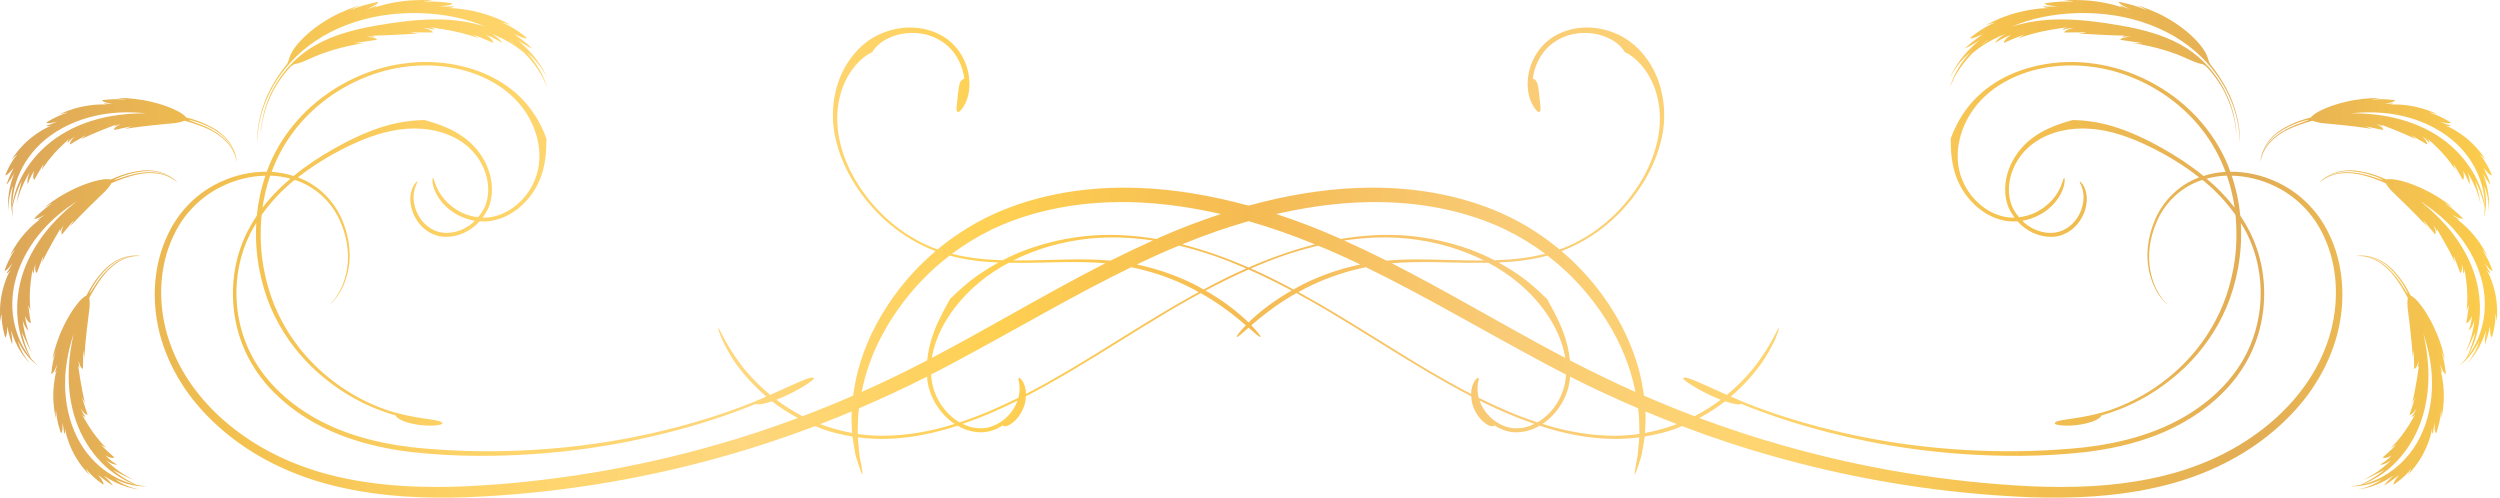 <?xml version="1.0" encoding="UTF-8" standalone="no"?><!DOCTYPE svg PUBLIC "-//W3C//DTD SVG 1.1//EN" "http://www.w3.org/Graphics/SVG/1.1/DTD/svg11.dtd"><svg width="100%" height="100%" viewBox="0 0 226 45" version="1.1" xmlns="http://www.w3.org/2000/svg" xmlns:xlink="http://www.w3.org/1999/xlink" xml:space="preserve" xmlns:serif="http://www.serif.com/" style="fill-rule:evenodd;clip-rule:evenodd;stroke-linejoin:round;stroke-miterlimit:1.414;"><path d="M1.818,15.555c0.529,-1.167 1.459,-2.389 2.785,-3.327c1.313,-0.948 2.976,-1.612 4.707,-1.896c1.29,-0.213 2.615,-0.22 3.887,-0.092c-1.058,-0.003 -2.147,0.073 -3.23,0.271c-1.59,0.285 -3.148,0.856 -4.459,1.677c-1.316,0.822 -2.339,1.885 -3.032,2.921c-0.704,1.033 -1.054,2.046 -1.23,2.759c-0.064,0.292 -0.105,0.519 -0.131,0.707l-0.001,-0.051c0.007,-0.731 0.167,-1.802 0.704,-2.969Zm-1.168,0.221c0.118,-0.077 0.297,-0.25 0.578,-0.602c-0.134,0.287 -0.313,0.656 -0.437,0.964c-0.128,0.307 -0.209,0.548 -0.209,0.548c0,0 0.059,-0.032 0.168,-0.178c0.117,-0.145 0.283,-0.405 0.541,-0.834c-0.285,0.667 -0.49,1.531 -0.542,2.223c-0.058,0.694 0.014,1.202 0.014,1.202c0,0 -0.026,-0.44 0.047,-0.951c0.065,-0.511 0.222,-1.083 0.379,-1.353c-0.214,0.854 -0.203,1.595 -0.146,2.096l0.016,0.117l-0.001,0.007l0.002,-0.005c0.026,0.191 0.054,0.352 0.082,0.459c0.031,0.131 0.047,0.203 0.047,0.203c0,0 -0.012,-0.104 -0.037,-0.298c-0.017,-0.149 -0.031,-0.367 -0.034,-0.619c0.028,-0.13 0.061,-0.3 0.126,-0.513c0.128,-0.484 0.351,-1.157 0.725,-1.899c-0.06,0.289 -0.223,0.809 -0.321,1.272c-0.049,0.231 -0.094,0.444 -0.113,0.602c-0.025,0.158 -0.04,0.256 -0.04,0.256c0,0 0.088,-0.459 0.292,-1.048c0.201,-0.59 0.551,-1.292 0.889,-1.834c-0.159,0.417 -0.197,0.681 -0.196,0.841c-0.002,0.159 0.026,0.211 0.026,0.211c0,0 0.076,-0.194 0.174,-0.447c0.112,-0.249 0.268,-0.553 0.419,-0.77c-0.117,0.363 -0.109,0.572 -0.079,0.691c0.028,0.117 0.079,0.143 0.079,0.143c0,0 0.418,-0.766 0.831,-1.415c-0.001,0.048 -0.044,0.179 -0.086,0.295c-0.04,0.12 -0.076,0.226 -0.076,0.226c0,0 0.31,-0.508 0.804,-1.107c0.486,-0.605 1.185,-1.269 1.721,-1.734c-0.269,0.298 -0.161,0.38 -0.161,0.38c0,0 0.21,-0.311 0.628,-0.571c-0.547,0.523 -0.414,0.724 -0.414,0.724c0,0 0.751,-0.463 1.42,-0.842l-0.455,0.382c0,0 0.389,-0.193 0.984,-0.456c0.595,-0.263 1.405,-0.58 2.227,-0.893c-0.198,0.107 -0.172,0.176 -0.172,0.176c0,0 0.248,-0.149 0.579,-0.218c-0.688,0.308 -0.637,0.544 -0.637,0.544c0,0 0.849,-0.175 1.63,-0.335l-0.615,0.235c0,0 0.499,-0.085 1.243,-0.182c0.743,-0.093 1.737,-0.202 2.711,-0.289c0.895,-0.058 1.201,-0.183 1.416,-0.268c0.804,0.223 1.547,0.478 2.166,0.767c1.162,0.54 1.859,1.301 2.18,1.898c0.163,0.296 0.243,0.543 0.286,0.711c0.044,0.169 0.055,0.26 0.055,0.26c0.001,-0.032 -0.013,-0.368 -0.222,-0.828c-0.201,-0.458 -0.622,-1.021 -1.177,-1.454c-1.115,-0.885 -2.658,-1.281 -2.752,-1.346l-0.155,-0.088l0.04,-0.002c0.111,0.019 1.476,0.32 2.697,1.18c0.618,0.431 1.108,1.097 1.332,1.646c0.23,0.548 0.28,0.941 0.308,0.977c0,0 -0.021,-0.11 -0.061,-0.315c-0.05,-0.204 -0.123,-0.51 -0.299,-0.879c-0.17,-0.367 -0.452,-0.798 -0.863,-1.178c-0.406,-0.386 -0.927,-0.705 -1.487,-0.974c-0.558,-0.277 -1.194,-0.497 -1.876,-0.664c-0.167,-0.192 -0.426,-0.454 -1.428,-0.875c-1.099,-0.443 -2.324,-0.71 -3.273,-0.811c-0.949,-0.105 -1.611,-0.072 -1.611,-0.072c0,0 0.727,0.086 0.818,0.15c-0.971,-0.125 -2.13,0.039 -2.13,0.039c0,0 0.009,0.056 0.133,0.122c0.123,0.065 0.361,0.142 0.811,0.205c-0.41,0.013 -0.757,-0.041 -0.757,-0.041c0,0 -0.005,0.072 0.262,0.109c-1.067,-0.054 -2.17,0.134 -2.975,0.377c-0.807,0.242 -1.32,0.51 -1.32,0.51c0,0 0.632,-0.179 0.741,-0.154c-0.471,0.132 -0.961,0.351 -1.327,0.543c-0.368,0.191 -0.609,0.356 -0.609,0.356c0,0 0.032,0.048 0.172,0.054c0.139,0.007 0.387,-0.024 0.821,-0.15c-0.535,0.251 -0.97,0.371 -0.97,0.371c0,0 0.023,0.127 0.476,-0.017c-0.787,0.308 -1.809,0.973 -2.514,1.7c-0.361,0.352 -0.638,0.711 -0.836,0.97c-0.186,0.27 -0.298,0.434 -0.298,0.434c0,0 0.409,-0.428 0.517,-0.465c-0.658,0.742 -1.074,1.856 -1.074,1.856c0,0 0.053,0.018 0.172,-0.058Zm11.467,28.003c-0.712,-0.166 -1.723,-0.555 -2.744,-1.332c-1.024,-0.77 -2.016,-1.944 -2.643,-3.442c-0.64,-1.489 -0.927,-3.256 -0.828,-5.006c0.072,-1.307 0.354,-2.601 0.755,-3.815c-0.232,1.032 -0.395,2.112 -0.437,3.212c-0.068,1.613 0.151,3.259 0.667,4.717c0.517,1.463 1.332,2.692 2.192,3.594c0.856,0.912 1.768,1.473 2.426,1.801c0.271,0.125 0.485,0.215 0.662,0.281l-0.05,-0.01Zm0.226,0.047c-0.121,-0.057 -0.28,-0.125 -0.473,-0.235c-0.444,-0.23 -1.054,-0.595 -1.695,-1.121c0.267,0.121 0.74,0.394 1.171,0.59c0.215,0.098 0.413,0.189 0.564,0.241c0.148,0.059 0.24,0.095 0.24,0.095c0,0 -0.429,-0.185 -0.959,-0.513c-0.533,-0.325 -1.141,-0.819 -1.596,-1.266c0.371,0.246 0.621,0.34 0.777,0.374c0.155,0.036 0.212,0.02 0.212,0.02c0,0 -0.173,-0.116 -0.399,-0.267c-0.219,-0.163 -0.481,-0.382 -0.66,-0.576c0.328,0.193 0.533,0.231 0.656,0.227c0.121,-0.002 0.158,-0.045 0.158,-0.045c0,0 -0.658,-0.576 -1.2,-1.119c0.046,0.011 0.164,0.082 0.268,0.148c0.109,0.065 0.204,0.123 0.204,0.123c0,0 -0.428,-0.413 -0.906,-1.025c-0.484,-0.606 -0.981,-1.432 -1.318,-2.057c0.232,0.327 0.336,0.24 0.336,0.24c0,0 -0.258,-0.273 -0.421,-0.737c0.392,0.647 0.617,0.561 0.617,0.561c0,0 -0.288,-0.834 -0.513,-1.569l0.274,0.527c0,0 -0.104,-0.422 -0.231,-1.059c-0.128,-0.638 -0.261,-1.498 -0.388,-2.369c0.061,0.218 0.135,0.206 0.135,0.206c0,0 -0.093,-0.274 -0.088,-0.612c0.152,0.739 0.392,0.739 0.392,0.739c0,0 0.015,-0.865 0.027,-1.663l0.097,0.652c0,0 0.025,-0.505 0.093,-1.252c0.07,-0.746 0.18,-1.74 0.307,-2.71c0.138,-0.886 0.081,-1.212 0.046,-1.44c0.393,-0.737 0.803,-1.407 1.219,-1.948c0.78,-1.018 1.675,-1.531 2.326,-1.715c0.325,-0.096 0.583,-0.119 0.756,-0.125c0.175,-0.007 0.266,0.003 0.266,0.003c-0.031,-0.009 -0.361,-0.067 -0.855,0.036c-0.491,0.098 -1.133,0.385 -1.676,0.834c-1.106,0.895 -1.828,2.316 -1.913,2.393l-0.119,0.132l0.007,-0.038c0.043,-0.105 0.633,-1.373 1.739,-2.376c0.554,-0.511 1.311,-0.844 1.895,-0.944c0.586,-0.105 0.98,-0.069 1.02,-0.089c0,0 -0.111,-0.003 -0.32,-0.008c-0.21,0.005 -0.524,0.009 -0.922,0.101c-0.396,0.087 -0.878,0.267 -1.338,0.586c-0.466,0.314 -0.89,0.752 -1.274,1.24c-0.391,0.485 -0.745,1.057 -1.056,1.687c-0.224,0.121 -0.537,0.317 -1.164,1.203c-0.671,0.977 -1.199,2.114 -1.503,3.018c-0.31,0.904 -0.421,1.558 -0.421,1.558l0.324,-0.766c-0.333,0.92 -0.425,2.087 -0.425,2.087c0,0 0.057,0.004 0.149,-0.102c0.089,-0.107 0.216,-0.322 0.375,-0.748c-0.075,0.404 -0.204,0.729 -0.204,0.729c0,0 0.069,0.022 0.164,-0.231c-0.285,1.029 -0.342,2.147 -0.279,2.985c0.061,0.841 0.21,1.4 0.21,1.4c0,0 -0.037,-0.656 0.012,-0.757c0.026,0.488 0.133,1.014 0.242,1.414c0.106,0.4 0.214,0.672 0.214,0.672c0,0 0.053,-0.021 0.091,-0.157c0.036,-0.133 0.06,-0.382 0.031,-0.834c0.128,0.577 0.152,1.028 0.152,1.028c0,0 0.129,0.005 0.086,-0.469c0.13,0.835 0.556,1.978 1.113,2.824c0.265,0.429 0.555,0.778 0.766,1.027c0.222,0.24 0.358,0.385 0.358,0.385c0,0 -0.328,-0.492 -0.342,-0.606c0.582,0.804 1.578,1.452 1.578,1.452c0,0 0.031,-0.048 -0.019,-0.181c-0.048,-0.131 -0.178,-0.344 -0.462,-0.695c0.252,0.194 0.573,0.448 0.847,0.636c0.272,0.192 0.489,0.323 0.489,0.323c0,0 -0.018,-0.063 -0.138,-0.202c-0.116,-0.146 -0.332,-0.364 -0.695,-0.709c0.588,0.423 1.387,0.811 2.051,1.012c0.665,0.208 1.177,0.248 1.177,0.248c0,0 -0.435,-0.072 -0.919,-0.253c-0.484,-0.175 -1.008,-0.451 -1.238,-0.664c0.788,0.393 1.513,0.546 2.015,0.598l0.118,0.009l0.007,0.003l-0.005,-0.003c0.191,0.017 0.355,0.025 0.466,0.02c0.135,-0.001 0.207,-0.002 0.207,-0.002c0,0 -0.104,-0.01 -0.299,-0.029c-0.148,-0.015 -0.365,-0.049 -0.611,-0.1Zm33.846,-40.108c0.18,0.133 0.329,0.271 0.492,0.408c-0.248,-0.202 -0.506,-0.395 -0.727,-0.561l0.235,0.153Zm-22.914,8.781c0.005,-0.253 0.043,-0.622 0.115,-1.089c0.15,-0.93 0.517,-2.26 1.341,-3.68c0.813,-1.418 2.098,-2.908 3.811,-4.044c1.707,-1.153 3.825,-1.938 6.016,-2.288c2.193,-0.341 4.464,-0.279 6.5,0.138c1.021,0.204 1.979,0.508 2.846,0.882c-1.3,-0.426 -2.843,-0.667 -4.469,-0.664c-1.784,-0.005 -3.643,0.247 -5.469,0.565c-1.831,0.323 -3.707,0.802 -5.316,1.692c-1.622,0.881 -2.85,2.182 -3.612,3.433c-0.78,1.253 -1.137,2.451 -1.304,3.293c-0.084,0.422 -0.128,0.759 -0.144,0.989c-0.019,0.231 -0.03,0.354 -0.03,0.354c0.023,-0.042 0.05,-0.483 0.166,-1.108c0.123,-0.624 0.349,-1.429 0.696,-2.185c0.663,-1.539 1.835,-2.769 1.941,-2.834c0.227,-0.179 0.353,-0.169 0.61,-0.236c0.253,-0.063 0.628,-0.223 1.408,-0.573c1.052,-0.46 2.168,-0.773 3.032,-0.966c0.863,-0.191 1.464,-0.293 1.464,-0.293c0,0 -0.678,0.037 -0.778,0.005c0.937,-0.138 1.976,-0.293 1.976,-0.293c0,0 -0.036,-0.232 -0.924,-0.268c0.398,-0.06 0.735,-0.012 0.735,-0.012c0,0 0.004,-0.073 -0.26,-0.1c1.041,-0.01 2.098,-0.067 2.887,-0.112c0.792,-0.043 1.319,-0.071 1.319,-0.071c0,0 -0.608,-0.065 -0.703,-0.112c0.948,0.006 2.001,0.013 2.001,0.013c0,0 0.006,-0.236 -0.868,-0.409c0.584,0.013 0.993,0.166 0.993,0.166c0,0 0.056,-0.124 -0.4,-0.24c0.829,0.123 1.969,0.298 2.869,0.529c0.902,0.227 1.567,0.49 1.567,0.49l-0.534,-0.35c0.859,0.315 1.816,0.752 1.816,0.752c0,0 0.113,-0.221 -0.626,-0.719c0.296,0.103 0.664,0.271 0.946,0.432c0.286,0.155 0.49,0.292 0.49,0.292c0,0 -0.015,-0.063 -0.135,-0.201c-0.121,-0.137 -0.348,-0.354 -0.799,-0.617c0.702,0.275 1.526,0.69 2.133,1.107c0.365,0.243 0.641,0.465 0.816,0.613c0.639,0.647 1.118,1.285 1.423,1.803c0.244,0.401 0.394,0.737 0.497,0.965c0.094,0.23 0.144,0.354 0.144,0.354c0,0 -0.086,-0.358 -0.348,-0.947c-0.263,-0.585 -0.726,-1.402 -1.493,-2.212c0.322,0.219 0.848,0.753 1.228,1.28c0.386,0.523 0.637,1.019 0.637,1.019c0,0 -0.248,-0.599 -0.747,-1.318c-0.482,-0.73 -1.25,-1.54 -1.965,-2.101c0.534,0.327 0.857,0.527 1.059,0.628c0.203,0.099 0.273,0.11 0.273,0.11c0,0 -0.233,-0.214 -0.553,-0.477c-0.316,-0.266 -0.732,-0.564 -1.053,-0.796c0.506,0.236 0.786,0.337 0.948,0.363c0.161,0.026 0.197,-0.014 0.197,-0.014c0,0 -0.271,-0.241 -0.692,-0.534c-0.42,-0.296 -0.996,-0.634 -1.555,-0.867c0.131,-0.004 0.81,0.242 0.81,0.242c0,0 -0.854,-0.507 -2.03,-0.898c-1.172,-0.408 -2.649,-0.652 -3.699,-0.653c0.585,-0.031 0.54,-0.156 0.54,-0.156c0,0 -0.545,0.047 -1.28,0.003c0.557,-0.04 0.848,-0.098 0.999,-0.157c0.151,-0.059 0.161,-0.115 0.161,-0.115c0,0 -0.352,-0.062 -0.857,-0.111c-0.505,-0.049 -1.161,-0.079 -1.762,-0.039c0.116,-0.06 0.915,-0.116 0.915,-0.116c0,0 -0.702,-0.068 -1.737,-0.018c-1.032,0.042 -2.396,0.245 -3.646,0.679c0.305,-0.131 0.273,-0.197 0.273,-0.197c0,0 -0.391,0.172 -0.884,0.313c0.513,-0.229 0.77,-0.379 0.892,-0.487c0.123,-0.107 0.113,-0.163 0.113,-0.163c0,0 -1.422,0.255 -2.531,0.76c0.046,-0.046 0.272,-0.165 0.489,-0.272c0.224,-0.098 0.43,-0.186 0.43,-0.186c0,0 -0.198,0.053 -0.533,0.168c-0.335,0.115 -0.806,0.291 -1.347,0.543c-1.082,0.498 -2.426,1.343 -3.456,2.412c-0.758,0.803 -0.956,1.258 -1.063,1.541c-0.104,0.283 -0.097,0.417 -0.275,0.693c-0.086,0.109 -1.326,1.593 -1.981,3.357c-0.341,0.871 -0.545,1.781 -0.628,2.478c-0.083,0.698 -0.055,1.182 -0.053,1.228c0,0 0.006,-0.134 0.017,-0.386Zm186.853,19.17c-1.174,2.92 -3.357,5.523 -6.096,7.506c-2.738,2.001 -6.032,3.371 -9.542,4.079c-3.51,0.736 -7.211,0.866 -10.94,0.703c-7.474,-0.366 -15.12,-1.61 -22.501,-3.728c-2.518,-0.711 -4.996,-1.535 -7.433,-2.444c0.856,-0.457 1.643,-0.963 2.336,-1.506c0.668,0.229 1.229,0.34 1.453,0.23c2.582,1.045 6.288,2.346 11.404,3.379c2.557,0.512 5.467,0.942 8.748,1.164c3.277,0.211 6.933,0.264 10.927,-0.179c2.101,-0.251 4.314,-0.701 6.469,-1.541c2.148,-0.837 4.236,-2.084 5.939,-3.782c1.718,-1.678 2.971,-3.858 3.481,-6.2c0.52,-2.333 0.383,-4.785 -0.379,-6.946c-0.363,-1.054 -0.872,-2.025 -1.471,-2.916c-0.114,-1.184 -0.367,-2.401 -0.776,-3.606c1.304,0.027 2.664,0.339 3.945,0.972c1.131,0.542 2.183,1.352 3.041,2.373c0.865,1.023 1.503,2.282 1.923,3.638c0.818,2.726 0.669,5.907 -0.528,8.804Zm-9.764,-14.727c-0.291,-0.278 -0.59,-0.534 -0.89,-0.788c0.584,-0.162 1.201,-0.26 1.838,-0.279c0.334,0.965 0.564,1.941 0.699,2.898c-0.509,-0.664 -1.066,-1.276 -1.647,-1.831Zm-1.168,-1.034c-1.188,-0.975 -2.428,-1.774 -3.621,-2.451c-1.595,-0.905 -3.121,-1.601 -4.524,-2.023c-1.402,-0.429 -2.674,-0.573 -3.689,-0.58c-0.614,0.172 -1.393,0.394 -2.227,0.785c-0.83,0.391 -1.727,0.96 -2.443,1.804c-0.71,0.838 -1.26,1.93 -1.394,3.122c-0.067,0.593 -0.029,1.205 0.132,1.788c0.138,0.482 0.389,0.922 0.689,1.322c-0.22,0.005 -0.443,-0.006 -0.671,-0.04c-0.92,-0.13 -1.872,-0.589 -2.664,-1.336c-0.789,-0.743 -1.424,-1.775 -1.679,-2.95c-0.256,-1.176 -0.135,-2.496 0.349,-3.727c0.475,-1.239 1.299,-2.382 2.387,-3.275c1.089,-0.895 2.415,-1.551 3.835,-1.954c2.851,-0.8 6.033,-0.583 8.847,0.517c2.823,1.083 5.29,3.001 6.937,5.34c0.739,1.037 1.303,2.151 1.725,3.287c-0.694,0.04 -1.362,0.167 -1.989,0.371Zm-50.485,23.23c0.011,-0.238 0.022,-0.48 0.035,-0.747c0.022,-0.367 0.02,-0.771 0.004,-1.198c0.939,0.395 1.886,0.777 2.841,1.146c-0.904,0.343 -1.868,0.618 -2.88,0.799Zm-2.123,0.24c-2.001,0.076 -4.076,-0.208 -6.095,-0.746c-0.351,-0.095 -0.697,-0.205 -1.044,-0.313c1.312,-0.879 2.241,-2.372 2.454,-3.914c0.019,-0.122 0.012,-0.24 0.024,-0.361c2.006,1.015 4.067,1.97 6.164,2.869c0.06,0.529 0.099,1.031 0.099,1.474c0.005,0.301 0.01,0.58 0.015,0.844c-0.53,0.076 -1.068,0.13 -1.617,0.147Zm-7.6,-1.197c-1.836,-0.6 -3.61,-1.376 -5.313,-2.224c-0.275,-1.074 0.083,-1.71 -0.014,-1.783c-0.042,-0.045 -0.112,-0.015 -0.207,0.084c-0.097,0.099 -0.22,0.265 -0.304,0.503c-0.095,0.23 -0.153,0.528 -0.162,0.85c-1.283,-0.662 -2.524,-1.359 -3.71,-2.055c-3.561,-2.09 -7.381,-4.644 -11.461,-6.913c-0.146,-0.081 -0.296,-0.158 -0.442,-0.238c0.419,-0.232 0.85,-0.461 1.31,-0.674c1.452,-0.684 3.096,-1.227 4.789,-1.577c5.179,2.515 10.408,5.613 15.926,8.567c0.715,0.386 1.441,0.763 2.169,1.135c-0.096,1.931 -1.219,3.539 -2.581,4.325Zm-1.616,0.524c-1.014,0.109 -1.898,-0.349 -2.519,-0.878c-0.562,-0.509 -0.92,-1.087 -1.099,-1.614c1.543,0.772 3.206,1.502 4.962,2.107c-0.441,0.215 -0.897,0.359 -1.344,0.385Zm-20.437,-12.537c-1.26,-0.676 -2.547,-1.32 -3.857,-1.9c0.958,-0.414 1.931,-0.803 2.922,-1.146c1.034,-0.359 2.09,-0.663 3.156,-0.916c0.405,0.169 0.809,0.329 1.217,0.51c0.865,0.375 1.731,0.777 2.598,1.191c-1.849,0.387 -3.59,1.006 -5.084,1.743c-0.336,0.167 -0.641,0.344 -0.952,0.518Zm-3.689,2.627c-0.135,0.125 -0.259,0.244 -0.376,0.358c-0.117,-0.114 -0.241,-0.233 -0.376,-0.358c-0.823,-0.758 -2.022,-1.675 -3.512,-2.531c1.265,-0.675 2.559,-1.317 3.888,-1.899c1.329,0.582 2.622,1.224 3.888,1.899c-1.49,0.856 -2.689,1.773 -3.512,2.531Zm-5.393,-3.145c-1.493,-0.737 -3.235,-1.356 -5.084,-1.743c0.867,-0.414 1.733,-0.816 2.598,-1.191c0.408,-0.181 0.812,-0.341 1.217,-0.51c1.066,0.253 2.122,0.557 3.156,0.916c0.992,0.343 1.963,0.732 2.922,1.146c-1.31,0.58 -2.596,1.224 -3.857,1.9c-0.311,-0.174 -0.615,-0.351 -0.952,-0.518Zm0.07,0.993c-4.08,2.269 -7.9,4.823 -11.462,6.913c-1.185,0.696 -2.426,1.393 -3.709,2.055c-0.008,-0.322 -0.067,-0.62 -0.162,-0.85c-0.084,-0.238 -0.207,-0.404 -0.304,-0.503c-0.094,-0.099 -0.165,-0.129 -0.207,-0.084c-0.097,0.073 0.261,0.709 -0.014,1.783c-1.703,0.848 -3.477,1.624 -5.314,2.224c-1.361,-0.786 -2.484,-2.394 -2.58,-4.325c0.729,-0.372 1.454,-0.749 2.169,-1.135c5.519,-2.954 10.746,-6.052 15.925,-8.567c1.693,0.35 3.339,0.893 4.79,1.577c0.46,0.213 0.891,0.442 1.311,0.674c-0.147,0.08 -0.297,0.157 -0.443,0.238Zm-17.036,11.184c-0.621,0.529 -1.505,0.987 -2.518,0.878c-0.449,-0.026 -0.904,-0.17 -1.345,-0.385c1.756,-0.605 3.419,-1.335 4.962,-2.107c-0.18,0.527 -0.537,1.105 -1.099,1.614Zm-5.64,0.805c-2.019,0.538 -4.094,0.822 -6.095,0.746c-0.549,-0.017 -1.087,-0.071 -1.617,-0.147c0.004,-0.264 0.009,-0.543 0.015,-0.844c0,-0.443 0.039,-0.945 0.1,-1.474c2.096,-0.899 4.157,-1.854 6.163,-2.869c0.012,0.121 0.005,0.239 0.024,0.361c0.213,1.542 1.142,3.035 2.454,3.914c-0.347,0.108 -0.693,0.218 -1.044,0.313Zm-6.908,-4.98c0.586,-1.898 1.613,-4.123 3.388,-6.43c1.064,-1.39 2.425,-2.82 4.122,-4.12l0.124,0.035c1.457,0.382 2.901,0.536 4.293,0.593c-0.58,0.318 -1.125,0.647 -1.616,0.98c-1.181,0.796 -2.068,1.644 -2.769,2.319c-0.395,0.749 -0.999,1.742 -1.465,3.006c-0.284,0.756 -0.506,1.625 -0.599,2.538c-1.933,1.007 -3.909,1.964 -5.926,2.86c0.117,-0.562 0.256,-1.147 0.448,-1.781Zm21.581,-9.853c-4.663,2.375 -9.341,5.142 -14.199,7.767c-0.488,0.267 -0.986,0.524 -1.48,0.783c0.398,-2.483 2.055,-4.987 4.322,-6.848c0.795,-0.663 1.681,-1.239 2.622,-1.743c0.593,0.008 1.174,0.005 1.739,0c2.059,-0.018 4.516,-0.172 6.996,0.041Zm-6.975,-0.259c-0.438,0.004 -0.893,0.005 -1.353,0.003c2.085,-1.049 4.447,-1.723 6.887,-1.977c1.894,-0.194 3.828,-0.113 5.747,0.176c-1.278,0.569 -2.553,1.176 -3.829,1.818c-2.493,-0.228 -5.056,-0.048 -7.452,-0.02Zm-3.337,-2.768c3.572,-1.727 8.188,-2.723 13.448,-2.466c2.322,0.108 4.77,0.461 7.305,1.041c-1.821,0.598 -3.668,1.295 -5.539,2.123c-0.097,0.042 -0.193,0.089 -0.289,0.132c-2.056,-0.35 -4.086,-0.454 -5.999,-0.297c-2.039,0.174 -3.935,0.619 -5.606,1.219c-0.824,0.295 -1.588,0.637 -2.292,1.002c-1.485,-0.043 -3.04,-0.187 -4.583,-0.583c1.053,-0.788 2.234,-1.525 3.555,-2.171Zm29.268,1.317c-2.022,0.509 -4.035,1.231 -6.006,2.092c-1.971,-0.861 -3.984,-1.583 -6.006,-2.092c2.041,-0.84 4.047,-1.539 6.006,-2.097c1.959,0.558 3.965,1.257 6.006,2.097Zm3.808,-3.783c5.259,-0.257 9.875,0.739 13.448,2.466c1.321,0.646 2.502,1.383 3.555,2.171c-1.543,0.396 -3.098,0.54 -4.583,0.583c-0.705,-0.365 -1.468,-0.707 -2.292,-1.002c-1.671,-0.6 -3.567,-1.045 -5.605,-1.219c-1.914,-0.157 -3.944,-0.053 -6,0.297c-0.096,-0.043 -0.192,-0.09 -0.289,-0.132c-1.871,-0.828 -3.718,-1.525 -5.538,-2.123c2.534,-0.58 4.982,-0.933 7.304,-1.041Zm2.659,5.254c-1.276,-0.642 -2.551,-1.249 -3.828,-1.818c1.918,-0.289 3.852,-0.37 5.746,-0.176c2.44,0.254 4.802,0.928 6.886,1.977c-0.46,0.002 -0.914,0.001 -1.352,-0.003c-2.396,-0.028 -4.959,-0.208 -7.452,0.02Zm7.472,0.198c0.566,0.005 1.147,0.008 1.74,0c0.941,0.504 1.828,1.08 2.622,1.743c2.267,1.861 3.924,4.365 4.323,6.848c-0.495,-0.259 -0.992,-0.516 -1.482,-0.783c-4.858,-2.625 -9.535,-5.392 -14.199,-7.767c2.481,-0.213 4.938,-0.059 6.996,-0.041Zm7.076,-0.656c1.697,1.3 3.058,2.73 4.122,4.12c1.775,2.307 2.802,4.532 3.387,6.43c0.193,0.634 0.332,1.219 0.449,1.781c-2.017,-0.896 -3.993,-1.854 -5.926,-2.86c-0.092,-0.913 -0.315,-1.782 -0.599,-2.538c-0.467,-1.264 -1.07,-2.257 -1.466,-3.006c-0.7,-0.675 -1.587,-1.523 -2.768,-2.319c-0.491,-0.333 -1.036,-0.662 -1.616,-0.98c1.391,-0.057 2.836,-0.211 4.293,-0.593l0.124,-0.035Zm-65.742,15.237c0.955,-0.369 1.902,-0.751 2.842,-1.146c-0.017,0.427 -0.019,0.831 0.003,1.198c0.013,0.267 0.024,0.509 0.035,0.747c-1.012,-0.181 -1.976,-0.456 -2.88,-0.799Zm-9.457,1.89c-7.382,2.118 -15.028,3.362 -22.502,3.728c-3.729,0.163 -7.43,0.033 -10.94,-0.703c-3.51,-0.708 -6.804,-2.078 -9.543,-4.079c-2.738,-1.983 -4.921,-4.586 -6.095,-7.506c-1.197,-2.897 -1.346,-6.078 -0.528,-8.804c0.419,-1.356 1.058,-2.615 1.923,-3.638c0.858,-1.021 1.91,-1.831 3.041,-2.373c1.281,-0.633 2.641,-0.945 3.945,-0.972c-0.409,1.205 -0.662,2.422 -0.776,3.606c-0.599,0.891 -1.108,1.862 -1.471,2.916c-0.762,2.161 -0.899,4.613 -0.379,6.946c0.51,2.342 1.763,4.522 3.48,6.2c1.704,1.698 3.791,2.945 5.94,3.782c2.156,0.84 4.368,1.29 6.469,1.541c3.994,0.443 7.651,0.39 10.927,0.179c3.281,-0.222 6.191,-0.652 8.748,-1.164c5.116,-1.033 8.822,-2.334 11.403,-3.379c0.226,0.11 0.786,-0.001 1.454,-0.23c0.693,0.543 1.48,1.049 2.336,1.506c-2.437,0.909 -4.915,1.733 -7.432,2.444Zm-40.265,-24.354c0.639,0.019 1.255,0.117 1.839,0.279c-0.3,0.254 -0.6,0.51 -0.89,0.788c-0.581,0.555 -1.138,1.167 -1.647,1.831c0.136,-0.957 0.365,-1.933 0.698,-2.898Zm1.853,-3.625c1.647,-2.339 4.114,-4.257 6.937,-5.34c2.814,-1.1 5.995,-1.317 8.847,-0.517c1.42,0.403 2.746,1.059 3.835,1.954c1.088,0.893 1.912,2.036 2.387,3.275c0.484,1.231 0.605,2.551 0.349,3.727c-0.255,1.175 -0.89,2.207 -1.68,2.95c-0.791,0.747 -1.743,1.206 -2.663,1.336c-0.228,0.034 -0.452,0.045 -0.672,0.04c0.301,-0.4 0.552,-0.84 0.691,-1.322c0.16,-0.583 0.197,-1.195 0.131,-1.788c-0.134,-1.192 -0.684,-2.284 -1.394,-3.122c-0.717,-0.844 -1.613,-1.413 -2.442,-1.804c-0.835,-0.391 -1.613,-0.613 -2.228,-0.785c-1.015,0.007 -2.287,0.151 -3.688,0.58c-1.404,0.422 -2.93,1.118 -4.525,2.023c-1.193,0.677 -2.433,1.476 -3.621,2.451c-0.628,-0.204 -1.295,-0.331 -1.989,-0.371c0.423,-1.136 0.985,-2.25 1.725,-3.287Zm182.817,6.672c-0.921,-1.067 -2.036,-1.896 -3.223,-2.445c-1.389,-0.66 -2.859,-0.966 -4.256,-0.953c-0.067,-0.183 -0.125,-0.366 -0.199,-0.548c-0.647,-1.596 -1.633,-3.105 -2.852,-4.412c-2.443,-2.617 -5.874,-4.359 -9.263,-4.812c-3.393,-0.494 -6.696,0.276 -8.985,1.751c-1.15,0.733 -2.043,1.631 -2.677,2.528c-0.636,0.895 -1.032,1.77 -1.299,2.488c0.016,0.96 0.004,2.462 0.708,3.968c0.681,1.482 2.086,2.929 3.845,3.383c0.496,0.138 0.995,0.169 1.481,0.134c0.777,0.863 1.891,1.399 2.978,1.405c1.141,0.033 2.126,-0.634 2.637,-1.406c0.537,-0.773 0.697,-1.619 0.646,-2.253c-0.067,-0.64 -0.309,-1.063 -0.477,-1.228c-0.151,-0.166 -0.187,-0.158 -0.131,-0.01c0.054,0.148 0.221,0.435 0.294,0.907c0.068,0.465 0.034,1.122 -0.291,1.82c-0.309,0.688 -0.955,1.438 -1.903,1.711c-0.951,0.273 -2.177,0.006 -3.124,-0.805l-0.181,-0.19c1.061,-0.18 2.012,-0.701 2.624,-1.313c1.025,-0.973 1.238,-2.08 1.195,-2.418c-0.01,-0.169 -0.044,-0.185 -0.094,-0.074c-0.052,0.111 -0.11,0.354 -0.248,0.69c-0.268,0.653 -0.949,1.739 -2.369,2.408c-0.418,0.19 -0.899,0.327 -1.411,0.387c-0.257,-0.305 -0.489,-0.64 -0.647,-1.023c-0.239,-0.61 -0.326,-1.321 -0.234,-2.033c0.176,-1.429 1.038,-2.884 2.393,-3.772c1.353,-0.911 3.135,-1.298 4.921,-1.168c1.801,0.125 3.613,0.758 5.362,1.611c1.562,0.763 3.088,1.682 4.49,2.785c-2.077,0.763 -3.449,2.421 -4.063,4.002c-0.65,1.597 -0.727,3.134 -0.499,4.306c0.225,1.181 0.681,2.016 1.058,2.51c0.382,0.492 0.626,0.71 0.626,0.71c0,0 -0.048,-0.066 -0.149,-0.188c-0.093,-0.128 -0.27,-0.289 -0.433,-0.553c-0.358,-0.501 -0.784,-1.336 -0.978,-2.5c-0.198,-1.154 -0.092,-2.658 0.569,-4.202c0.634,-1.542 1.989,-3.113 4.007,-3.808l0.157,-0.047l0.223,0.174c1.035,0.87 1.973,1.873 2.759,2.983c0.012,0.124 0.03,0.25 0.039,0.373c0.092,1.195 0.066,2.389 -0.077,3.551c-0.155,1.162 -0.42,2.287 -0.779,3.357c-0.725,2.138 -1.883,4 -3.209,5.494c-2.678,3.011 -5.869,4.477 -7.947,5.073c-2.529,0.714 -4.345,0.603 -4.357,1.011c-0.01,0.14 0.977,0.274 2.013,0.141c0.517,-0.057 1.04,-0.187 1.447,-0.333c0.404,-0.165 0.694,-0.347 0.755,-0.529c1.979,-0.576 4.79,-1.711 7.616,-4.414c1.383,-1.361 2.739,-3.13 3.699,-5.388c0.898,-2.158 1.445,-4.75 1.291,-7.589c0.185,0.302 0.373,0.602 0.532,0.921c0.907,1.795 1.325,3.835 1.252,5.849c-0.067,2.015 -0.64,4 -1.644,5.698c-1.006,1.706 -2.419,3.128 -3.993,4.232c-3.167,2.242 -6.882,3.165 -10.25,3.568c-6.516,0.69 -12.912,0.311 -18.264,-0.6c-5.364,-0.917 -9.71,-2.326 -12.443,-3.438c-0.459,-0.187 -0.89,-0.371 -1.302,-0.55c1.049,-0.891 1.895,-1.821 2.527,-2.673c0.746,-0.984 1.185,-1.883 1.484,-2.496c0.258,-0.634 0.377,-0.992 0.335,-1.014c-0.1,-0.056 -0.519,1.203 -1.817,2.979c-0.671,0.943 -1.635,2.025 -2.882,3.05c-2.31,-1.017 -3.768,-1.781 -3.942,-1.504c-0.079,0.122 1.003,0.845 2.237,1.442c0.382,0.188 0.775,0.358 1.151,0.502c-0.707,0.534 -1.496,1.039 -2.368,1.493c-1.545,-0.584 -3.067,-1.209 -4.572,-1.864c-0.098,-0.719 -0.237,-1.487 -0.46,-2.331c-0.537,-2.004 -1.54,-4.36 -3.34,-6.814c-0.959,-1.313 -2.169,-2.659 -3.656,-3.921c1.906,-0.714 3.693,-1.883 5.159,-3.362c1.812,-1.837 3.244,-4.118 3.848,-6.643c0.624,-2.512 0.19,-5.262 -1.218,-7.268c-0.692,-1.001 -1.628,-1.826 -2.684,-2.309c-1.048,-0.486 -2.166,-0.691 -3.217,-0.614c-1.053,0.062 -2.036,0.413 -2.814,0.948c-0.783,0.549 -1.328,1.272 -1.653,1.984c-0.666,1.443 -0.536,2.79 -0.242,3.597c0.318,0.819 0.72,1.137 0.806,1.104c0.128,-0.055 0.145,-0.288 0.107,-0.561c-0.016,-0.29 -0.078,-0.629 -0.103,-0.976c-0.088,-0.674 -0.091,-1.382 -0.583,-1.475c0.101,-0.867 0.468,-1.848 1.165,-2.638c0.699,-0.791 1.735,-1.303 2.766,-1.455c1.034,-0.153 2.05,0.022 2.824,0.376c0.786,0.342 1.317,0.863 1.567,1.311c1.038,0.457 2.464,1.901 2.97,4.194c0.261,1.131 0.268,2.437 -0.013,3.762c-0.286,1.323 -0.84,2.664 -1.621,3.911c-1.545,2.498 -3.982,4.696 -6.86,5.827c-0.128,0.052 -0.259,0.089 -0.388,0.135c-1.24,-1.031 -2.665,-2.003 -4.323,-2.839c-3.747,-1.873 -8.566,-2.948 -14.025,-2.712c-3.081,0.125 -6.36,0.663 -9.758,1.596c-3.399,-0.933 -6.677,-1.471 -9.758,-1.596c-5.459,-0.236 -10.278,0.839 -14.025,2.712c-1.658,0.836 -3.083,1.808 -4.324,2.839c-0.129,-0.046 -0.259,-0.083 -0.387,-0.135c-2.878,-1.131 -5.315,-3.329 -6.86,-5.827c-0.781,-1.247 -1.336,-2.588 -1.621,-3.911c-0.281,-1.325 -0.274,-2.631 -0.013,-3.762c0.505,-2.293 1.932,-3.737 2.97,-4.194c0.25,-0.448 0.781,-0.969 1.567,-1.311c0.774,-0.354 1.79,-0.529 2.825,-0.376c1.03,0.152 2.066,0.664 2.764,1.455c0.698,0.79 1.065,1.771 1.166,2.638c-0.492,0.093 -0.495,0.801 -0.584,1.475c-0.024,0.347 -0.086,0.686 -0.102,0.976c-0.038,0.273 -0.021,0.506 0.107,0.561c0.086,0.033 0.488,-0.285 0.807,-1.104c0.293,-0.807 0.423,-2.154 -0.242,-3.597c-0.327,-0.712 -0.871,-1.435 -1.654,-1.984c-0.778,-0.535 -1.761,-0.886 -2.813,-0.948c-1.052,-0.077 -2.17,0.128 -3.218,0.614c-1.056,0.483 -1.992,1.308 -2.684,2.309c-1.409,2.006 -1.842,4.756 -1.218,7.268c0.604,2.525 2.036,4.806 3.848,6.643c1.466,1.479 3.252,2.648 5.159,3.362c-1.488,1.262 -2.697,2.608 -3.656,3.921c-1.8,2.454 -2.804,4.81 -3.34,6.814c-0.223,0.844 -0.362,1.612 -0.46,2.331c-1.505,0.655 -3.027,1.28 -4.572,1.864c-0.872,-0.454 -1.661,-0.959 -2.368,-1.493c0.376,-0.144 0.769,-0.314 1.15,-0.502c1.235,-0.597 2.318,-1.32 2.238,-1.442c-0.174,-0.277 -1.632,0.487 -3.943,1.504c-1.246,-1.025 -2.211,-2.107 -2.882,-3.05c-1.297,-1.776 -1.716,-3.035 -1.816,-2.979c-0.042,0.022 0.077,0.38 0.336,1.014c0.298,0.613 0.736,1.512 1.483,2.496c0.632,0.852 1.478,1.782 2.527,2.673c-0.411,0.179 -0.842,0.363 -1.302,0.55c-2.733,1.112 -7.079,2.521 -12.442,3.438c-5.353,0.911 -11.748,1.29 -18.264,0.6c-3.369,-0.403 -7.084,-1.326 -10.25,-3.568c-1.575,-1.104 -2.988,-2.526 -3.993,-4.232c-1.005,-1.698 -1.577,-3.683 -1.645,-5.698c-0.073,-2.014 0.346,-4.054 1.252,-5.849c0.158,-0.319 0.347,-0.619 0.532,-0.921c-0.155,2.839 0.394,5.431 1.291,7.589c0.959,2.258 2.317,4.027 3.699,5.388c2.826,2.703 5.637,3.838 7.616,4.414c0.061,0.182 0.351,0.364 0.755,0.529c0.407,0.146 0.93,0.276 1.447,0.333c1.036,0.133 2.023,-0.001 2.013,-0.141c-0.012,-0.408 -1.827,-0.297 -4.357,-1.011c-2.078,-0.596 -5.268,-2.062 -7.946,-5.073c-1.327,-1.494 -2.485,-3.356 -3.21,-5.494c-0.358,-1.07 -0.624,-2.195 -0.779,-3.357c-0.143,-1.162 -0.168,-2.356 -0.077,-3.551c0.009,-0.123 0.027,-0.249 0.039,-0.373c0.786,-1.11 1.723,-2.113 2.759,-2.983l0.222,-0.174l0.157,0.047c2.019,0.695 3.373,2.266 4.007,3.808c0.662,1.544 0.769,3.048 0.57,4.202c-0.194,1.164 -0.621,1.999 -0.977,2.5c-0.164,0.264 -0.341,0.425 -0.434,0.553c-0.101,0.122 -0.149,0.188 -0.149,0.188c0,0 0.243,-0.218 0.626,-0.71c0.377,-0.494 0.833,-1.329 1.058,-2.51c0.228,-1.172 0.151,-2.709 -0.499,-4.306c-0.614,-1.581 -1.986,-3.239 -4.063,-4.002c1.402,-1.103 2.928,-2.022 4.49,-2.785c1.748,-0.853 3.561,-1.486 5.362,-1.611c1.786,-0.13 3.568,0.257 4.921,1.168c1.355,0.888 2.217,2.343 2.394,3.772c0.091,0.712 0.004,1.423 -0.234,2.033c-0.16,0.383 -0.391,0.718 -0.648,1.023c-0.512,-0.06 -0.993,-0.197 -1.41,-0.387c-1.421,-0.669 -2.102,-1.755 -2.37,-2.408c-0.139,-0.336 -0.196,-0.579 -0.248,-0.69c-0.051,-0.111 -0.084,-0.095 -0.094,0.074c-0.044,0.338 0.171,1.445 1.195,2.418c0.612,0.612 1.563,1.133 2.624,1.313l-0.18,0.19c-0.948,0.811 -2.174,1.078 -3.125,0.805c-0.948,-0.273 -1.595,-1.023 -1.903,-1.711c-0.326,-0.698 -0.359,-1.355 -0.291,-1.82c0.073,-0.472 0.241,-0.759 0.294,-0.907c0.056,-0.148 0.02,-0.156 -0.131,0.01c-0.167,0.165 -0.41,0.588 -0.476,1.228c-0.052,0.634 0.108,1.48 0.645,2.253c0.511,0.772 1.496,1.439 2.637,1.406c1.087,-0.006 2.201,-0.542 2.979,-1.405c0.485,0.035 0.984,0.004 1.479,-0.134c1.761,-0.454 3.165,-1.901 3.846,-3.383c0.704,-1.506 0.692,-3.008 0.708,-3.968c-0.267,-0.718 -0.663,-1.593 -1.3,-2.488c-0.633,-0.897 -1.526,-1.795 -2.676,-2.528c-2.289,-1.475 -5.592,-2.245 -8.985,-1.751c-3.389,0.453 -6.819,2.195 -9.263,4.812c-1.22,1.307 -2.205,2.816 -2.852,4.412c-0.074,0.182 -0.132,0.365 -0.199,0.548c-1.397,-0.013 -2.867,0.293 -4.256,0.953c-1.187,0.549 -2.302,1.378 -3.223,2.445c-0.922,1.062 -1.61,2.373 -2.067,3.787c-0.893,2.84 -0.781,6.154 0.433,9.201c0.601,1.522 1.449,2.983 2.511,4.31c1.066,1.326 2.329,2.524 3.733,3.574c2.809,2.102 6.215,3.558 9.813,4.321c3.601,0.795 7.38,0.961 11.163,0.832c7.563,-0.301 15.297,-1.492 22.783,-3.583c2.944,-0.808 5.844,-1.769 8.684,-2.848c0.268,0.11 0.53,0.225 0.808,0.324c0.812,0.275 1.673,0.476 2.554,0.619c0.027,0.215 0.067,0.421 0.095,0.611c0.086,0.476 0.139,0.879 0.226,1.21c0.404,1.31 0.543,1.609 0.577,1.6c0.035,-0.01 0.01,-0.356 -0.251,-1.665c-0.05,-0.331 -0.065,-0.73 -0.113,-1.196c-0.01,-0.152 -0.028,-0.315 -0.042,-0.483c0.946,0.123 1.914,0.173 2.886,0.125c2.059,-0.081 4.114,-0.525 6.051,-1.153l0.073,-0.025c0.627,0.364 1.327,0.579 2.019,0.595c0.769,0.034 1.491,-0.249 2.067,-0.626c0.11,0.17 0.473,0.092 0.89,-0.235c0.416,-0.317 0.855,-0.9 1.066,-1.577c0.09,-0.269 0.127,-0.547 0.139,-0.816c1.383,-0.72 2.672,-1.455 3.842,-2.138c2.907,-1.711 5.93,-3.688 9.138,-5.594c0.92,-0.545 1.864,-1.077 2.82,-1.597c1.436,0.809 2.619,1.689 3.491,2.413c0.215,0.179 0.406,0.343 0.587,0.498c-0.595,0.611 -0.877,1.013 -0.827,1.051c0.075,0.06 0.442,-0.279 1.078,-0.833c0.636,0.554 1.003,0.893 1.077,0.833c0.052,-0.038 -0.231,-0.44 -0.826,-1.051c0.181,-0.155 0.372,-0.319 0.587,-0.498c0.872,-0.724 2.055,-1.604 3.49,-2.413c0.957,0.52 1.901,1.052 2.821,1.597c3.208,1.906 6.232,3.883 9.138,5.594c1.17,0.683 2.459,1.418 3.842,2.138c0.012,0.269 0.049,0.547 0.139,0.816c0.211,0.677 0.65,1.26 1.067,1.577c0.416,0.327 0.778,0.405 0.89,0.235c0.575,0.377 1.296,0.66 2.066,0.626c0.692,-0.016 1.392,-0.231 2.019,-0.595l0.073,0.025c1.936,0.628 3.991,1.072 6.052,1.153c0.97,0.048 1.939,-0.002 2.884,-0.125c-0.013,0.168 -0.031,0.331 -0.041,0.483c-0.048,0.466 -0.062,0.865 -0.113,1.196c-0.261,1.309 -0.285,1.655 -0.251,1.665c0.034,0.009 0.173,-0.29 0.577,-1.6c0.087,-0.331 0.14,-0.734 0.226,-1.21c0.028,-0.19 0.068,-0.396 0.096,-0.611c0.88,-0.143 1.741,-0.344 2.553,-0.619c0.278,-0.099 0.54,-0.214 0.808,-0.324c2.84,1.079 5.74,2.04 8.684,2.848c7.486,2.091 15.22,3.282 22.784,3.583c3.782,0.129 7.561,-0.037 11.162,-0.832c3.598,-0.763 7.004,-2.219 9.813,-4.321c1.404,-1.05 2.667,-2.248 3.733,-3.574c1.061,-1.327 1.91,-2.788 2.51,-4.31c1.214,-3.047 1.328,-6.361 0.435,-9.201c-0.458,-1.414 -1.146,-2.725 -2.068,-3.787Zm-204.52,1.504c-1.066,1.213 -1.929,2.631 -2.442,4.09c-0.517,1.463 -0.655,2.932 -0.55,4.173c0.093,1.248 0.45,2.258 0.757,2.926c0.132,0.268 0.241,0.472 0.338,0.634l-0.033,-0.039c-0.45,-0.577 -0.992,-1.514 -1.299,-2.76c-0.314,-1.242 -0.348,-2.778 0.104,-4.339c0.437,-1.56 1.323,-3.115 2.5,-4.415c0.876,-0.972 1.907,-1.802 2.982,-2.495c-0.829,0.657 -1.634,1.395 -2.357,2.225Zm11.224,-4.115c0.139,0.105 0.205,0.169 0.205,0.169c-0.019,-0.025 -0.24,-0.279 -0.688,-0.509c-0.444,-0.232 -1.124,-0.411 -1.828,-0.403c-1.423,0.002 -2.877,0.654 -2.992,0.661l-0.175,0.029l0.029,-0.026c0.1,-0.055 1.354,-0.671 2.846,-0.758c0.752,-0.049 1.55,0.167 2.067,0.455c0.522,0.287 0.806,0.563 0.849,0.573c0,0 -0.084,-0.073 -0.244,-0.208c-0.167,-0.128 -0.413,-0.322 -0.781,-0.5c-0.362,-0.182 -0.85,-0.343 -1.409,-0.384c-0.559,-0.049 -1.164,0.026 -1.77,0.165c-0.608,0.132 -1.244,0.354 -1.881,0.649c-0.25,-0.046 -0.617,-0.09 -1.662,0.206c-1.135,0.339 -2.26,0.893 -3.065,1.406c-0.808,0.508 -1.305,0.948 -1.305,0.948c0,0 0.622,-0.386 0.733,-0.393c-0.837,0.508 -1.641,1.358 -1.641,1.358c0,0 0.042,0.038 0.18,0.012c0.137,-0.026 0.371,-0.114 0.761,-0.345c-0.312,0.266 -0.617,0.439 -0.617,0.439c0,0 0.041,0.06 0.273,-0.077c-0.868,0.622 -1.614,1.456 -2.091,2.148c-0.48,0.693 -0.715,1.222 -0.715,1.222c0,0 0.382,-0.533 0.484,-0.582c-0.286,0.397 -0.534,0.873 -0.7,1.252c-0.169,0.378 -0.254,0.657 -0.254,0.657c0,0 0.054,0.018 0.168,-0.063c0.112,-0.082 0.288,-0.261 0.549,-0.63c-0.263,0.529 -0.528,0.894 -0.528,0.894c0,0 0.098,0.085 0.362,-0.31c-0.424,0.731 -0.809,1.889 -0.907,2.896c-0.063,0.501 -0.057,0.954 -0.049,1.281c0.023,0.326 0.037,0.525 0.037,0.525c0,0 0.054,-0.59 0.115,-0.686c-0.053,0.99 0.316,2.12 0.316,2.12c0,0 0.054,-0.019 0.099,-0.153c0.045,-0.133 0.077,-0.38 0.076,-0.831c0.075,0.309 0.164,0.709 0.26,1.027c0.091,0.32 0.178,0.559 0.178,0.559c0,0 0.026,-0.061 0.019,-0.245c0.002,-0.185 -0.029,-0.492 -0.095,-0.988c0.193,0.698 0.57,1.502 0.961,2.076c0.387,0.578 0.76,0.932 0.76,0.932c0,0 -0.294,-0.329 -0.556,-0.774c-0.267,-0.44 -0.502,-0.985 -0.547,-1.295c0.366,0.802 0.836,1.375 1.193,1.732l0.086,0.081l0.004,0.006l-0.003,-0.005c0.139,0.133 0.261,0.241 0.351,0.308c0.105,0.083 0.162,0.128 0.162,0.128c0,0 -0.074,-0.073 -0.214,-0.21c-0.107,-0.105 -0.254,-0.267 -0.413,-0.462c-0.059,-0.12 -0.139,-0.273 -0.221,-0.479c-0.201,-0.458 -0.447,-1.125 -0.616,-1.938c0.132,0.263 0.33,0.773 0.541,1.196c0.106,0.211 0.203,0.405 0.288,0.541c0.078,0.138 0.127,0.225 0.127,0.225c0,0 -0.217,-0.414 -0.423,-1.003c-0.212,-0.587 -0.375,-1.352 -0.448,-1.987c0.135,0.425 0.27,0.655 0.37,0.779c0.098,0.126 0.152,0.15 0.152,0.15c0,0 -0.062,-0.2 -0.143,-0.459c-0.067,-0.265 -0.134,-0.599 -0.152,-0.863c0.135,0.356 0.27,0.515 0.368,0.589c0.096,0.075 0.152,0.064 0.152,0.064c0,0 -0.15,-0.862 -0.232,-1.624c0.029,0.037 0.076,0.166 0.116,0.283c0.044,0.119 0.082,0.224 0.082,0.224c0,0 -0.074,-0.59 -0.062,-1.367c0.004,-0.776 0.136,-1.73 0.266,-2.429c-0.025,0.401 0.111,0.398 0.111,0.398c0,0 -0.03,-0.374 0.135,-0.838c-0.102,0.751 0.128,0.824 0.128,0.824c0,0 0.299,-0.829 0.586,-1.543c0.007,0.091 -0.118,0.583 -0.118,0.583c0,0 0.184,-0.394 0.486,-0.97c0.3,-0.577 0.736,-1.329 1.184,-2.087c-0.088,0.208 -0.024,0.245 -0.024,0.245c0,0 0.1,-0.271 0.316,-0.532c-0.346,0.671 -0.159,0.822 -0.159,0.822c0,0 0.555,-0.664 1.065,-1.277c-0.016,0.093 -0.333,0.568 -0.333,0.568c0,0 0.336,-0.378 0.858,-0.917c0.523,-0.537 1.233,-1.24 1.941,-1.916c0.663,-0.603 0.824,-0.892 0.94,-1.092c0.768,-0.327 1.508,-0.591 2.171,-0.75c1.246,-0.302 2.265,-0.14 2.888,0.125c0.312,0.13 0.528,0.274 0.667,0.378Zm203.21,22.694c-0.628,1.498 -1.62,2.672 -2.644,3.442c-1.021,0.777 -2.031,1.166 -2.744,1.332l-0.05,0.01c0.178,-0.066 0.391,-0.156 0.661,-0.281c0.658,-0.328 1.571,-0.889 2.427,-1.801c0.86,-0.902 1.675,-2.131 2.191,-3.594c0.517,-1.458 0.737,-3.104 0.668,-4.717c-0.042,-1.1 -0.205,-2.18 -0.437,-3.212c0.401,1.214 0.683,2.508 0.755,3.815c0.099,1.75 -0.189,3.517 -0.827,5.006Zm1.992,-6.523c0,0 -0.112,-0.654 -0.42,-1.558c-0.306,-0.904 -0.833,-2.041 -1.504,-3.018c-0.628,-0.886 -0.94,-1.082 -1.164,-1.203c-0.311,-0.63 -0.665,-1.202 -1.056,-1.687c-0.385,-0.488 -0.808,-0.926 -1.274,-1.24c-0.46,-0.319 -0.942,-0.499 -1.338,-0.586c-0.398,-0.092 -0.712,-0.096 -0.922,-0.101c-0.209,0.005 -0.32,0.008 -0.32,0.008c0.04,0.02 0.434,-0.016 1.02,0.089c0.584,0.1 1.341,0.433 1.895,0.944c1.106,1.003 1.696,2.271 1.739,2.376l0.007,0.038l-0.119,-0.132c-0.085,-0.077 -0.807,-1.498 -1.913,-2.393c-0.543,-0.449 -1.185,-0.736 -1.676,-0.834c-0.494,-0.103 -0.824,-0.045 -0.856,-0.036c0,0 0.092,-0.01 0.266,-0.003c0.174,0.006 0.433,0.029 0.757,0.125c0.651,0.184 1.546,0.697 2.326,1.715c0.415,0.541 0.826,1.211 1.219,1.948c-0.035,0.228 -0.091,0.554 0.046,1.44c0.127,0.97 0.237,1.964 0.307,2.71c0.068,0.747 0.093,1.252 0.093,1.252l0.097,-0.652c0.012,0.798 0.026,1.663 0.026,1.663c0,0 0.241,0 0.393,-0.739c0.005,0.338 -0.088,0.612 -0.088,0.612c0,0 0.074,0.012 0.136,-0.206c-0.128,0.871 -0.26,1.731 -0.389,2.369c-0.127,0.637 -0.232,1.059 -0.232,1.059l0.275,-0.527c-0.225,0.735 -0.513,1.569 -0.513,1.569c0,0 0.225,0.086 0.617,-0.561c-0.164,0.464 -0.422,0.737 -0.422,0.737c0,0 0.105,0.087 0.337,-0.24c-0.337,0.625 -0.834,1.451 -1.318,2.057c-0.478,0.612 -0.906,1.025 -0.906,1.025c0,0 0.095,-0.058 0.204,-0.123c0.104,-0.066 0.223,-0.137 0.268,-0.148c-0.543,0.543 -1.2,1.119 -1.2,1.119c0,0 0.037,0.043 0.158,0.045c0.123,0.004 0.329,-0.034 0.656,-0.227c-0.179,0.194 -0.441,0.413 -0.659,0.576c-0.226,0.151 -0.4,0.267 -0.4,0.267c0,0 0.058,0.016 0.211,-0.02c0.157,-0.034 0.406,-0.128 0.778,-0.374c-0.455,0.447 -1.062,0.941 -1.596,1.266c-0.531,0.328 -0.959,0.513 -0.959,0.513c0,0 0.093,-0.036 0.241,-0.095c0.15,-0.052 0.348,-0.143 0.563,-0.241c0.43,-0.196 0.904,-0.469 1.171,-0.59c-0.641,0.526 -1.251,0.891 -1.695,1.121c-0.193,0.11 -0.353,0.178 -0.473,0.235c-0.246,0.051 -0.463,0.085 -0.611,0.1c-0.195,0.019 -0.299,0.029 -0.299,0.029c0,0 0.072,0.001 0.207,0.002c0.112,0.005 0.275,-0.003 0.466,-0.02l-0.005,0.003l0.007,-0.003l0.118,-0.009c0.501,-0.052 1.228,-0.205 2.015,-0.598c-0.23,0.213 -0.754,0.489 -1.238,0.664c-0.484,0.181 -0.919,0.253 -0.919,0.253c0,0 0.512,-0.04 1.176,-0.248c0.665,-0.201 1.464,-0.589 2.052,-1.012c-0.362,0.345 -0.58,0.563 -0.695,0.709c-0.12,0.139 -0.139,0.202 -0.139,0.202c0,0 0.219,-0.131 0.489,-0.323c0.276,-0.188 0.596,-0.442 0.848,-0.636c-0.283,0.351 -0.414,0.564 -0.463,0.695c-0.049,0.133 -0.018,0.181 -0.018,0.181c0,0 0.996,-0.648 1.578,-1.452c-0.014,0.114 -0.342,0.606 -0.342,0.606c0,0 0.136,-0.145 0.358,-0.385c0.211,-0.249 0.501,-0.598 0.766,-1.027c0.557,-0.846 0.983,-1.989 1.113,-2.824c-0.043,0.474 0.086,0.469 0.086,0.469c0,0 0.024,-0.451 0.152,-1.028c-0.029,0.452 -0.005,0.701 0.031,0.834c0.038,0.136 0.091,0.157 0.091,0.157c0,0 0.109,-0.272 0.214,-0.672c0.109,-0.4 0.216,-0.926 0.243,-1.414c0.048,0.101 0.011,0.757 0.011,0.757c0,0 0.149,-0.559 0.21,-1.4c0.063,-0.838 0.006,-1.956 -0.279,-2.985c0.095,0.253 0.164,0.231 0.164,0.231c0,0 -0.129,-0.325 -0.204,-0.729c0.159,0.426 0.286,0.641 0.376,0.748c0.091,0.106 0.147,0.102 0.147,0.102c0,0 -0.091,-1.167 -0.424,-2.087l0.324,0.766Zm3.388,-3.032c-0.306,1.246 -0.848,2.183 -1.298,2.76l-0.033,0.039c0.097,-0.162 0.206,-0.366 0.338,-0.634c0.307,-0.668 0.664,-1.678 0.757,-2.926c0.105,-1.241 -0.033,-2.71 -0.55,-4.173c-0.513,-1.459 -1.376,-2.877 -2.442,-4.09c-0.724,-0.83 -1.528,-1.568 -2.356,-2.225c1.074,0.693 2.105,1.523 2.981,2.495c1.177,1.3 2.063,2.855 2.5,4.415c0.452,1.561 0.418,3.097 0.103,4.339Zm1.295,-2.188c-0.098,-1.007 -0.483,-2.165 -0.907,-2.896c0.264,0.395 0.362,0.31 0.362,0.31c0,0 -0.265,-0.365 -0.528,-0.894c0.261,0.369 0.437,0.548 0.549,0.63c0.114,0.081 0.168,0.063 0.168,0.063c0,0 -0.085,-0.279 -0.254,-0.657c-0.167,-0.379 -0.414,-0.855 -0.7,-1.252c0.101,0.049 0.484,0.582 0.484,0.582c0,0 -0.234,-0.529 -0.715,-1.222c-0.477,-0.692 -1.223,-1.526 -2.091,-2.148c0.232,0.137 0.272,0.077 0.272,0.077c0,0 -0.305,-0.173 -0.616,-0.439c0.39,0.231 0.625,0.319 0.762,0.345c0.137,0.026 0.179,-0.012 0.179,-0.012c0,0 -0.803,-0.85 -1.641,-1.358c0.111,0.007 0.733,0.393 0.733,0.393c0,0 -0.497,-0.44 -1.305,-0.948c-0.805,-0.513 -1.929,-1.067 -3.065,-1.406c-1.045,-0.296 -1.411,-0.252 -1.662,-0.206c-0.637,-0.295 -1.273,-0.517 -1.881,-0.649c-0.606,-0.139 -1.211,-0.214 -1.77,-0.165c-0.559,0.041 -1.046,0.202 -1.409,0.384c-0.368,0.178 -0.615,0.372 -0.782,0.5c-0.158,0.135 -0.243,0.208 -0.243,0.208c0.044,-0.01 0.327,-0.286 0.849,-0.573c0.517,-0.288 1.315,-0.504 2.068,-0.455c1.491,0.087 2.745,0.703 2.845,0.758l0.029,0.026l-0.175,-0.029c-0.114,-0.007 -1.569,-0.659 -2.992,-0.661c-0.704,-0.008 -1.384,0.171 -1.827,0.403c-0.449,0.23 -0.67,0.484 -0.689,0.509c0,0 0.066,-0.064 0.205,-0.169c0.139,-0.104 0.355,-0.248 0.667,-0.378c0.622,-0.265 1.642,-0.427 2.888,-0.125c0.662,0.159 1.403,0.423 2.172,0.75c0.115,0.2 0.276,0.489 0.939,1.092c0.708,0.676 1.418,1.379 1.941,1.916c0.521,0.539 0.858,0.917 0.858,0.917c0,0 -0.317,-0.475 -0.334,-0.568c0.512,0.613 1.066,1.277 1.066,1.277c0,0 0.186,-0.151 -0.159,-0.822c0.216,0.261 0.317,0.532 0.317,0.532c0,0 0.063,-0.037 -0.026,-0.245c0.449,0.758 0.885,1.51 1.186,2.087c0.301,0.576 0.485,0.97 0.485,0.97c0,0 -0.126,-0.492 -0.118,-0.583c0.287,0.714 0.586,1.543 0.586,1.543c0,0 0.23,-0.073 0.128,-0.824c0.165,0.464 0.135,0.838 0.135,0.838c0,0 0.136,0.003 0.111,-0.398c0.13,0.699 0.262,1.653 0.266,2.429c0.012,0.777 -0.062,1.367 -0.062,1.367c0,0 0.038,-0.105 0.081,-0.224c0.04,-0.117 0.088,-0.246 0.117,-0.283c-0.082,0.762 -0.232,1.624 -0.232,1.624c0,0 0.056,0.011 0.151,-0.064c0.098,-0.074 0.235,-0.233 0.369,-0.589c-0.017,0.264 -0.085,0.598 -0.153,0.863c-0.08,0.259 -0.142,0.459 -0.142,0.459c0,0 0.054,-0.024 0.151,-0.15c0.102,-0.124 0.236,-0.354 0.371,-0.779c-0.073,0.635 -0.236,1.4 -0.447,1.987c-0.207,0.589 -0.425,1.003 -0.425,1.003c0,0 0.05,-0.087 0.128,-0.225c0.085,-0.136 0.182,-0.33 0.288,-0.541c0.211,-0.423 0.409,-0.933 0.541,-1.196c-0.17,0.813 -0.415,1.48 -0.616,1.938c-0.082,0.206 -0.162,0.359 -0.221,0.479c-0.16,0.195 -0.306,0.357 -0.413,0.462c-0.14,0.137 -0.214,0.21 -0.214,0.21c0,0 0.057,-0.045 0.162,-0.128c0.09,-0.067 0.212,-0.175 0.351,-0.308l-0.002,0.005l0.003,-0.006l0.087,-0.081c0.356,-0.357 0.826,-0.93 1.191,-1.732c-0.045,0.31 -0.279,0.855 -0.546,1.295c-0.261,0.445 -0.556,0.774 -0.556,0.774c0,0 0.373,-0.354 0.76,-0.932c0.391,-0.574 0.769,-1.378 0.961,-2.076c-0.065,0.496 -0.097,0.803 -0.095,0.988c-0.007,0.184 0.018,0.245 0.018,0.245c0,0 0.088,-0.239 0.179,-0.559c0.096,-0.318 0.184,-0.718 0.26,-1.027c0,0.451 0.032,0.698 0.076,0.831c0.045,0.134 0.099,0.153 0.099,0.153c0,0 0.369,-1.13 0.317,-2.12c0.06,0.096 0.114,0.686 0.114,0.686c0,0 0.014,-0.199 0.037,-0.525c0.007,-0.327 0.014,-0.78 -0.049,-1.281Zm-46.135,-23.544l0.235,-0.153c-0.221,0.166 -0.479,0.359 -0.727,0.561c0.163,-0.137 0.312,-0.275 0.492,-0.408Zm-1.432,1.025c-0.767,0.81 -1.23,1.627 -1.493,2.212c-0.262,0.589 -0.348,0.947 -0.348,0.947c0,0 0.05,-0.124 0.145,-0.354c0.102,-0.228 0.253,-0.564 0.496,-0.965c0.305,-0.518 0.784,-1.156 1.423,-1.803c0.174,-0.148 0.451,-0.37 0.816,-0.613c0.607,-0.417 1.431,-0.832 2.133,-1.107c-0.451,0.263 -0.678,0.48 -0.799,0.617c-0.12,0.138 -0.135,0.201 -0.135,0.201c0,0 0.204,-0.137 0.49,-0.292c0.282,-0.161 0.65,-0.329 0.946,-0.432c-0.739,0.498 -0.626,0.719 -0.626,0.719c0,0 0.957,-0.437 1.816,-0.752l-0.534,0.35c0,0 0.665,-0.263 1.567,-0.49c0.9,-0.231 2.04,-0.406 2.869,-0.529c-0.456,0.116 -0.401,0.24 -0.401,0.24c0,0 0.41,-0.153 0.994,-0.166c-0.874,0.173 -0.869,0.409 -0.869,0.409c0,0 1.054,-0.007 2.002,-0.013c-0.095,0.047 -0.704,0.112 -0.704,0.112c0,0 0.528,0.028 1.32,0.071c0.789,0.045 1.845,0.102 2.887,0.112c-0.264,0.027 -0.26,0.1 -0.26,0.1c0,0 0.337,-0.048 0.735,0.012c-0.888,0.036 -0.924,0.268 -0.924,0.268c0,0 1.04,0.155 1.976,0.293c-0.1,0.032 -0.779,-0.005 -0.779,-0.005c0,0 0.602,0.102 1.465,0.293c0.864,0.193 1.98,0.506 3.031,0.966c0.782,0.35 1.156,0.51 1.409,0.573c0.257,0.067 0.383,0.057 0.61,0.236c0.106,0.065 1.277,1.295 1.941,2.834c0.347,0.756 0.573,1.561 0.696,2.185c0.116,0.625 0.143,1.066 0.166,1.108c0,0 -0.011,-0.123 -0.03,-0.354c-0.016,-0.23 -0.06,-0.567 -0.144,-0.989c-0.167,-0.842 -0.524,-2.04 -1.305,-3.293c-0.762,-1.251 -1.989,-2.552 -3.611,-3.433c-1.61,-0.89 -3.485,-1.369 -5.316,-1.692c-1.826,-0.318 -3.684,-0.57 -5.469,-0.565c-1.626,-0.003 -3.168,0.238 -4.468,0.664c0.866,-0.374 1.824,-0.678 2.845,-0.882c2.036,-0.417 4.306,-0.479 6.5,-0.138c2.192,0.35 4.308,1.135 6.015,2.288c1.714,1.136 2.999,2.626 3.813,4.044c0.824,1.42 1.189,2.75 1.339,3.68c0.073,0.467 0.111,0.836 0.116,1.089c0.011,0.252 0.017,0.386 0.017,0.386c0.001,-0.046 0.03,-0.53 -0.053,-1.228c-0.083,-0.697 -0.287,-1.607 -0.627,-2.478c-0.657,-1.764 -1.896,-3.248 -1.982,-3.357c-0.179,-0.276 -0.171,-0.41 -0.275,-0.693c-0.107,-0.283 -0.305,-0.738 -1.064,-1.541c-1.029,-1.069 -2.373,-1.914 -3.455,-2.412c-0.541,-0.252 -1.012,-0.428 -1.347,-0.543c-0.335,-0.115 -0.533,-0.168 -0.533,-0.168c0,0 0.206,0.088 0.429,0.186c0.218,0.107 0.444,0.226 0.49,0.272c-1.109,-0.505 -2.532,-0.76 -2.532,-0.76c0,0 -0.009,0.056 0.113,0.163c0.123,0.108 0.38,0.258 0.893,0.487c-0.492,-0.141 -0.884,-0.313 -0.884,-0.313c0,0 -0.032,0.066 0.273,0.197c-1.25,-0.434 -2.614,-0.637 -3.646,-0.679c-1.034,-0.05 -1.736,0.018 -1.736,0.018c0,0 0.798,0.056 0.914,0.116c-0.601,-0.04 -1.257,-0.01 -1.762,0.039c-0.505,0.049 -0.857,0.111 -0.857,0.111c0,0 0.009,0.056 0.161,0.115c0.151,0.059 0.442,0.117 0.999,0.157c-0.735,0.044 -1.28,-0.003 -1.28,-0.003c0,0 -0.045,0.125 0.54,0.156c-1.049,0.001 -2.528,0.245 -3.699,0.653c-1.176,0.391 -2.03,0.898 -2.03,0.898c0,0 0.68,-0.246 0.81,-0.242c-0.559,0.233 -1.135,0.571 -1.555,0.867c-0.421,0.293 -0.692,0.534 -0.692,0.534c0,0 0.036,0.04 0.197,0.014c0.162,-0.026 0.442,-0.127 0.947,-0.363c-0.32,0.232 -0.735,0.53 -1.053,0.796c-0.319,0.263 -0.552,0.477 -0.552,0.477c0,0 0.07,-0.011 0.273,-0.11c0.201,-0.101 0.525,-0.301 1.059,-0.628c-0.715,0.561 -1.483,1.371 -1.965,2.101c-0.499,0.719 -0.746,1.318 -0.746,1.318c0,0 0.25,-0.496 0.636,-1.019c0.379,-0.527 0.906,-1.061 1.228,-1.28Zm38.311,5.589c1.73,0.284 3.393,0.948 4.707,1.896c1.326,0.938 2.256,2.16 2.785,3.327c0.537,1.167 0.697,2.238 0.704,2.969l-0.001,0.051c-0.026,-0.188 -0.067,-0.415 -0.131,-0.707c-0.177,-0.713 -0.526,-1.726 -1.23,-2.759c-0.693,-1.036 -1.716,-2.099 -3.032,-2.921c-1.311,-0.821 -2.869,-1.392 -4.459,-1.677c-1.083,-0.198 -2.173,-0.274 -3.23,-0.271c1.272,-0.128 2.597,-0.121 3.887,0.092Zm-10.485,1.678c1.221,-0.86 2.586,-1.161 2.697,-1.18l0.04,0.002l-0.155,0.088c-0.094,0.065 -1.637,0.461 -2.752,1.346c-0.555,0.433 -0.976,0.996 -1.177,1.454c-0.209,0.46 -0.223,0.796 -0.222,0.828c0,0 0.011,-0.091 0.055,-0.26c0.043,-0.168 0.123,-0.415 0.287,-0.711c0.32,-0.597 1.017,-1.358 2.179,-1.898c0.619,-0.289 1.362,-0.544 2.166,-0.767c0.215,0.085 0.521,0.21 1.416,0.268c0.974,0.087 1.968,0.196 2.711,0.289c0.744,0.097 1.243,0.182 1.243,0.182l-0.615,-0.235c0.781,0.16 1.629,0.335 1.629,0.335c0,0 0.052,-0.236 -0.637,-0.544c0.332,0.069 0.58,0.218 0.58,0.218c0,0 0.027,-0.069 -0.172,-0.176c0.823,0.313 1.632,0.63 2.227,0.893c0.595,0.263 0.984,0.456 0.984,0.456l-0.455,-0.382c0.669,0.379 1.419,0.842 1.419,0.842c0,0 0.134,-0.201 -0.413,-0.724c0.418,0.26 0.628,0.571 0.628,0.571c0,0 0.108,-0.082 -0.161,-0.38c0.536,0.465 1.235,1.129 1.722,1.734c0.493,0.599 0.803,1.107 0.803,1.107c0,0 -0.036,-0.106 -0.076,-0.226c-0.042,-0.116 -0.085,-0.247 -0.086,-0.295c0.413,0.649 0.831,1.415 0.831,1.415c0,0 0.05,-0.026 0.08,-0.143c0.03,-0.119 0.037,-0.328 -0.08,-0.691c0.151,0.217 0.306,0.521 0.418,0.77c0.099,0.253 0.174,0.447 0.174,0.447c0,0 0.029,-0.052 0.027,-0.211c0.001,-0.16 -0.036,-0.424 -0.197,-0.841c0.339,0.542 0.689,1.244 0.889,1.834c0.205,0.589 0.293,1.048 0.293,1.048c0,0 -0.016,-0.098 -0.04,-0.256c-0.019,-0.158 -0.064,-0.371 -0.113,-0.602c-0.098,-0.463 -0.261,-0.983 -0.322,-1.272c0.374,0.742 0.598,1.415 0.727,1.899c0.064,0.213 0.097,0.383 0.125,0.513c-0.003,0.252 -0.017,0.47 -0.034,0.619c-0.025,0.194 -0.037,0.298 -0.037,0.298c0,0 0.016,-0.072 0.047,-0.203c0.029,-0.107 0.056,-0.268 0.083,-0.459l0.001,0.005l-0.001,-0.007l0.016,-0.117c0.058,-0.501 0.068,-1.242 -0.146,-2.096c0.158,0.27 0.313,0.842 0.38,1.353c0.072,0.511 0.046,0.951 0.046,0.951c0,0 0.072,-0.508 0.014,-1.202c-0.052,-0.692 -0.258,-1.556 -0.542,-2.223c0.258,0.429 0.424,0.689 0.541,0.834c0.109,0.146 0.168,0.178 0.168,0.178c0,0 -0.081,-0.241 -0.21,-0.548c-0.123,-0.308 -0.303,-0.677 -0.436,-0.964c0.281,0.352 0.46,0.525 0.578,0.602c0.119,0.076 0.173,0.058 0.173,0.058c0,0 -0.416,-1.114 -1.075,-1.856c0.108,0.037 0.518,0.465 0.518,0.465c0,0 -0.113,-0.164 -0.299,-0.434c-0.197,-0.259 -0.474,-0.618 -0.836,-0.97c-0.705,-0.727 -1.727,-1.392 -2.514,-1.7c0.453,0.144 0.476,0.017 0.476,0.017c0,0 -0.435,-0.12 -0.971,-0.371c0.435,0.126 0.683,0.157 0.822,0.15c0.14,-0.006 0.172,-0.054 0.172,-0.054c0,0 -0.242,-0.165 -0.609,-0.356c-0.366,-0.192 -0.856,-0.411 -1.327,-0.543c0.109,-0.025 0.741,0.154 0.741,0.154c0,0 -0.513,-0.268 -1.32,-0.51c-0.805,-0.243 -1.908,-0.431 -2.976,-0.377c0.268,-0.037 0.262,-0.109 0.262,-0.109c0,0 -0.346,0.054 -0.756,0.041c0.45,-0.063 0.688,-0.14 0.812,-0.205c0.123,-0.066 0.132,-0.122 0.132,-0.122c0,0 -1.159,-0.164 -2.13,-0.039c0.091,-0.064 0.818,-0.15 0.818,-0.15c0,0 -0.662,-0.033 -1.611,0.072c-0.95,0.101 -2.174,0.368 -3.273,0.811c-1.002,0.421 -1.261,0.683 -1.428,0.875c-0.682,0.167 -1.318,0.387 -1.875,0.664c-0.561,0.269 -1.082,0.588 -1.488,0.974c-0.412,0.38 -0.692,0.811 -0.862,1.178c-0.177,0.369 -0.249,0.675 -0.3,0.879c-0.04,0.205 -0.061,0.315 -0.061,0.315c0.028,-0.036 0.078,-0.429 0.307,-0.977c0.225,-0.549 0.714,-1.215 1.333,-1.646Z" style="fill:url(#_Linear1);"/><defs><linearGradient id="_Linear1" x1="0" y1="0" x2="1" y2="0" gradientUnits="userSpaceOnUse" gradientTransform="matrix(225.739,0,0,225.739,-0,22.493)"><stop offset="0" style="stop-color:#daa45a;stop-opacity:1"/><stop offset="0.1" style="stop-color:#f3c14e;stop-opacity:1"/><stop offset="0.2" style="stop-color:#fed469;stop-opacity:1"/><stop offset="0.3" style="stop-color:#fed77e;stop-opacity:1"/><stop offset="0.4" style="stop-color:#fed052;stop-opacity:1"/><stop offset="0.5" style="stop-color:#f5bb53;stop-opacity:1"/><stop offset="0.6" style="stop-color:#f9cb76;stop-opacity:1"/><stop offset="0.7" style="stop-color:#fed571;stop-opacity:1"/><stop offset="0.8" style="stop-color:#f5c24e;stop-opacity:1"/><stop offset="0.9" style="stop-color:#e2ad55;stop-opacity:1"/><stop offset="1" style="stop-color:#fecf4c;stop-opacity:1"/></linearGradient></defs></svg>